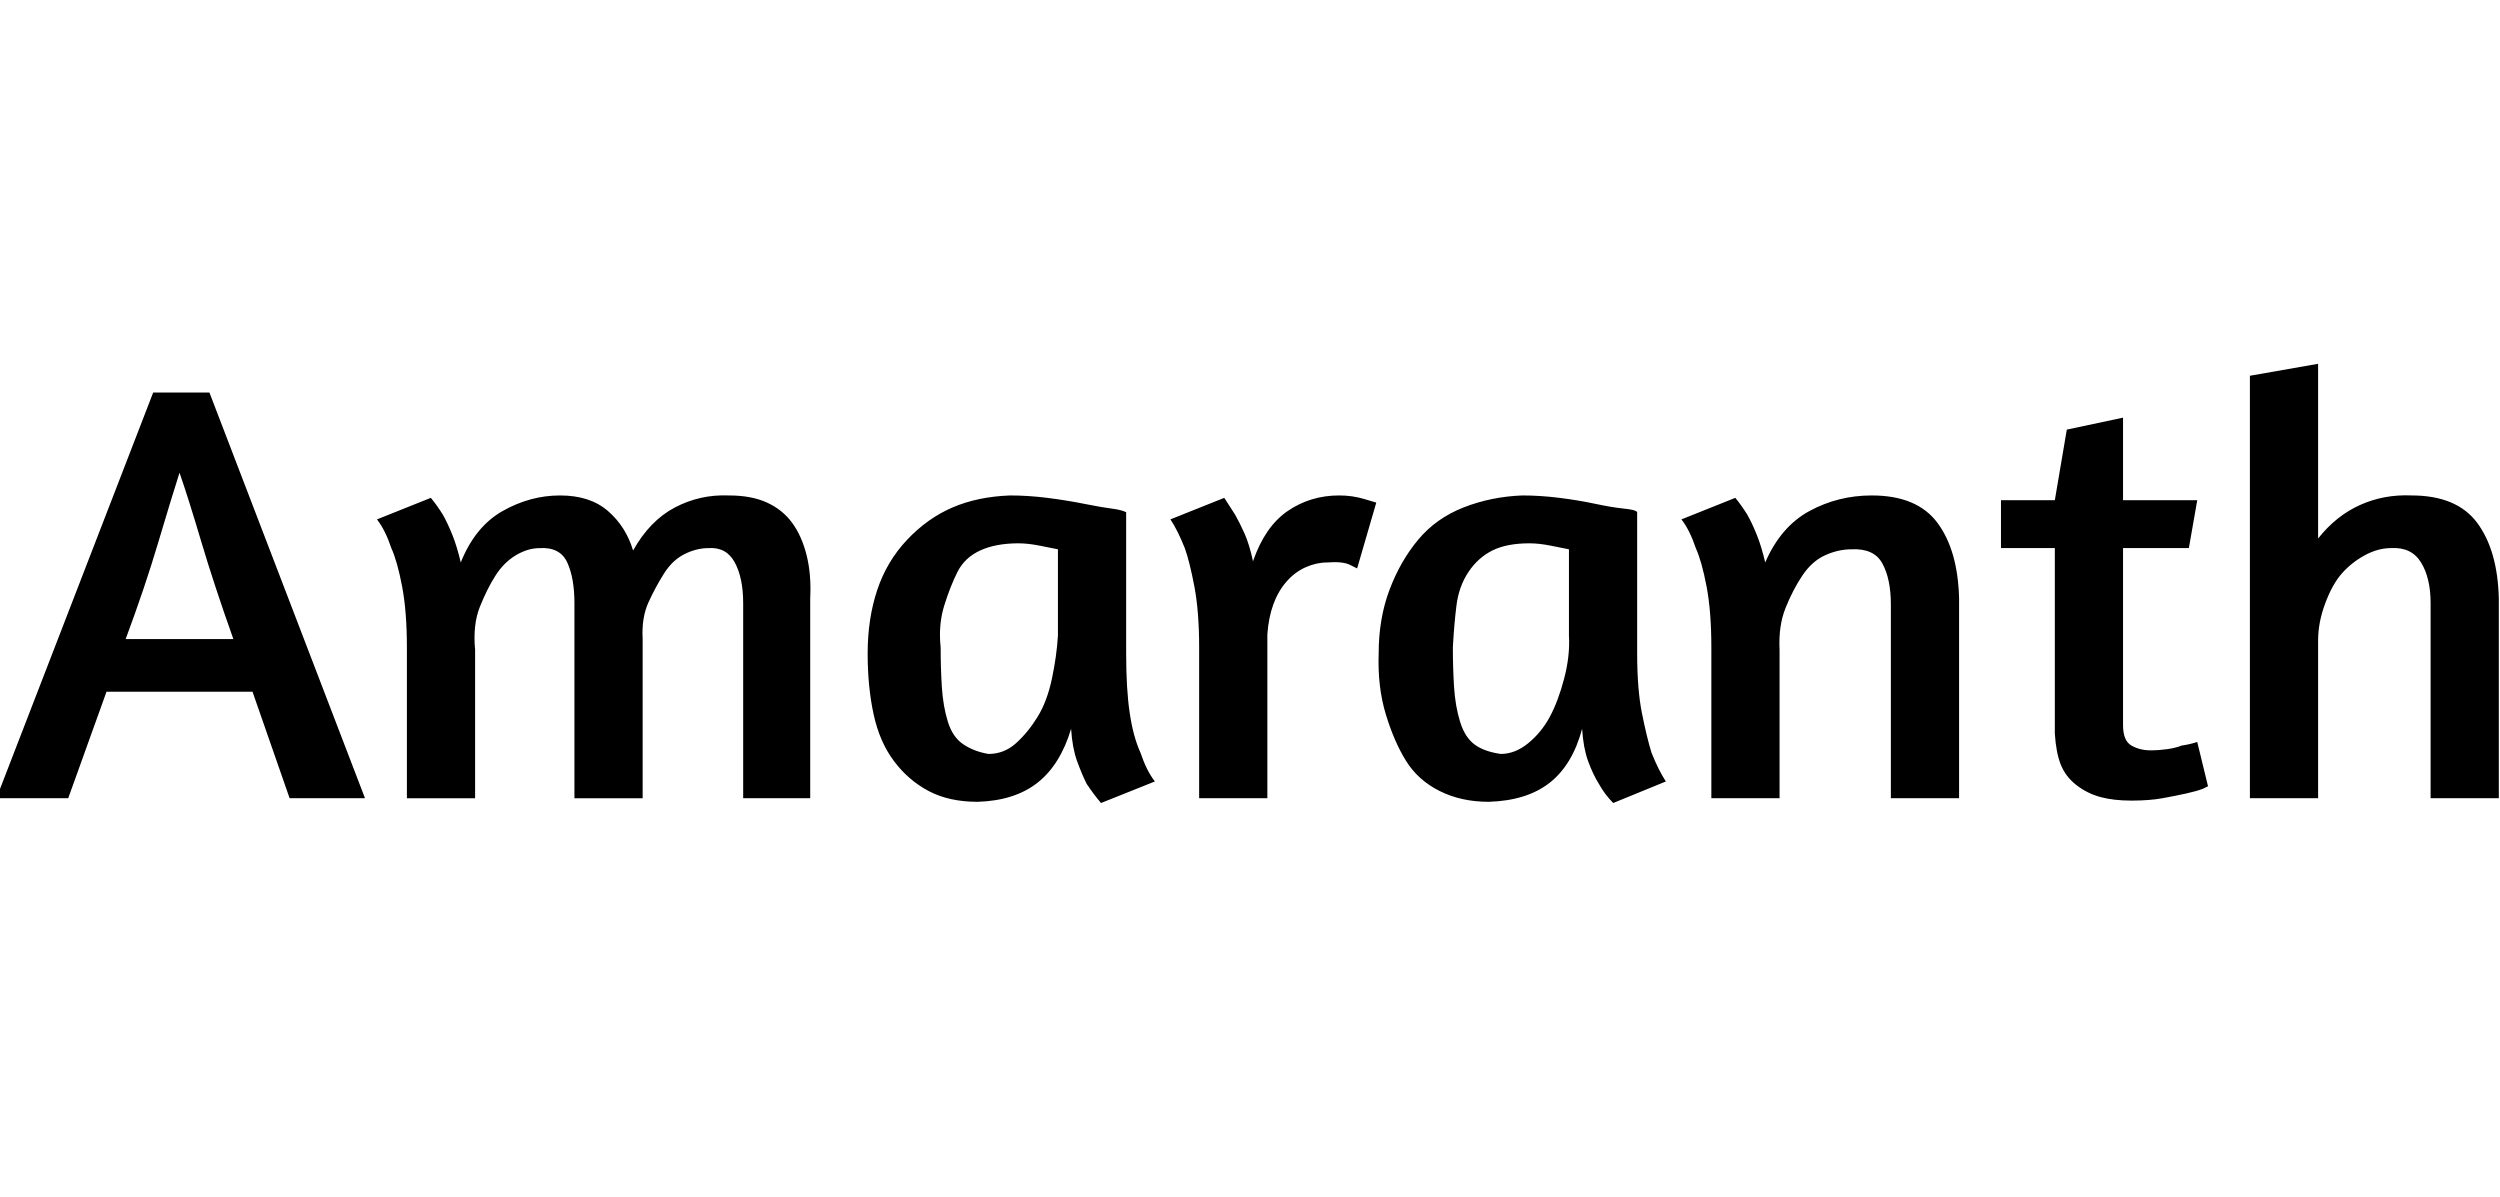 <svg id="fnt-Amaranth" viewBox="0 0 2089 1000" xmlns="http://www.w3.org/2000/svg"><path id="amaranth" class="f" d="M-3 667l131-339h47l130 339h-63l-31-89h-122l-32 89h-60m108-133h90q-16-45-27-82t-18-57q-7 22-18 59t-27 80m572 133h-56v-163q0-21-7-34t-22-12q-10 0-20 5t-17 16-13 24-5 31v133h-57v-163q0-21-6-34t-23-12q-10 0-20 6t-17 17-13 26-4 36v124h-57v-126q0-30-4-51t-9-32q-5-15-12-24l45-18q5 6 10 14 4 7 8 17t7 23q12-30 35-43t48-13 40 13 21 33q14-25 35-36t45-10q19 0 32 6t21 17 12 27 3 36v167m264-239v118q0 30 3 50t9 33q5 15 12 24l-45 18q-6-7-12-16-4-8-8-19t-5-27q-9 30-28 45t-50 16q-24 0-41-9t-29-25-17-39-5-51q0-29 8-53t25-42 38-27 48-10q15 0 31 2t31 5 23 4 12 3m-115 202q13 0 23-9t18-22 12-32 5-36v-72q-5-1-15-3t-18-2q-19 0-32 6t-19 18-11 28-3 35q0 17 1 33t5 29 13 19 21 8m283-160q-9 0-18 4t-16 12-11 19-5 25v137h-57v-126q0-30-4-51t-8-32q-6-15-12-24l45-18q4 6 9 14 4 7 8 16t7 23q10-29 29-42t43-13q11 0 21 3t10 3l-16 55q0 0-6-3t-19-2m259-42v118q0 30 4 50t8 33q6 15 12 24l-44 18q-7-7-12-16-5-8-9-19t-5-27q-8 30-27 45t-51 16q-23 0-41-9t-28-25-17-39-6-51q0-29 9-53t24-42 38-27 49-10q15 0 31 2t30 5 24 4 11 3m-114 202q12 0 23-9t18-22 12-32 4-36v-72q-5-1-15-3t-18-2q-19 0-31 6t-20 18-10 28-3 35q0 17 1 33t5 29 12 19 22 8m383 37h-57v-162q0-21-7-34t-26-12q-11 0-22 5t-19 17-14 27-5 35v124h-57v-126q0-30-4-51t-9-32q-5-15-12-24l45-18q5 6 10 14 4 7 8 17t7 23q13-30 37-43t52-13q38 0 55 23t18 63v167m35-209v-40h45l10-59 47-10v69h62l-7 40h-55v148q0 13 7 17t16 4q7 0 14-1t12-3q7-1 13-3l9 37-4 2q-5 2-14 4t-20 4-26 2-26-3-20-10-13-17-5-26v-155h-45m265-154v146q15-19 35-28t43-8q38 0 55 23t18 63v167h-57v-163q0-21-8-34t-25-12q-11 0-22 6t-19 15-14 25-6 31v132h-57v-353l57-10" />
</svg>